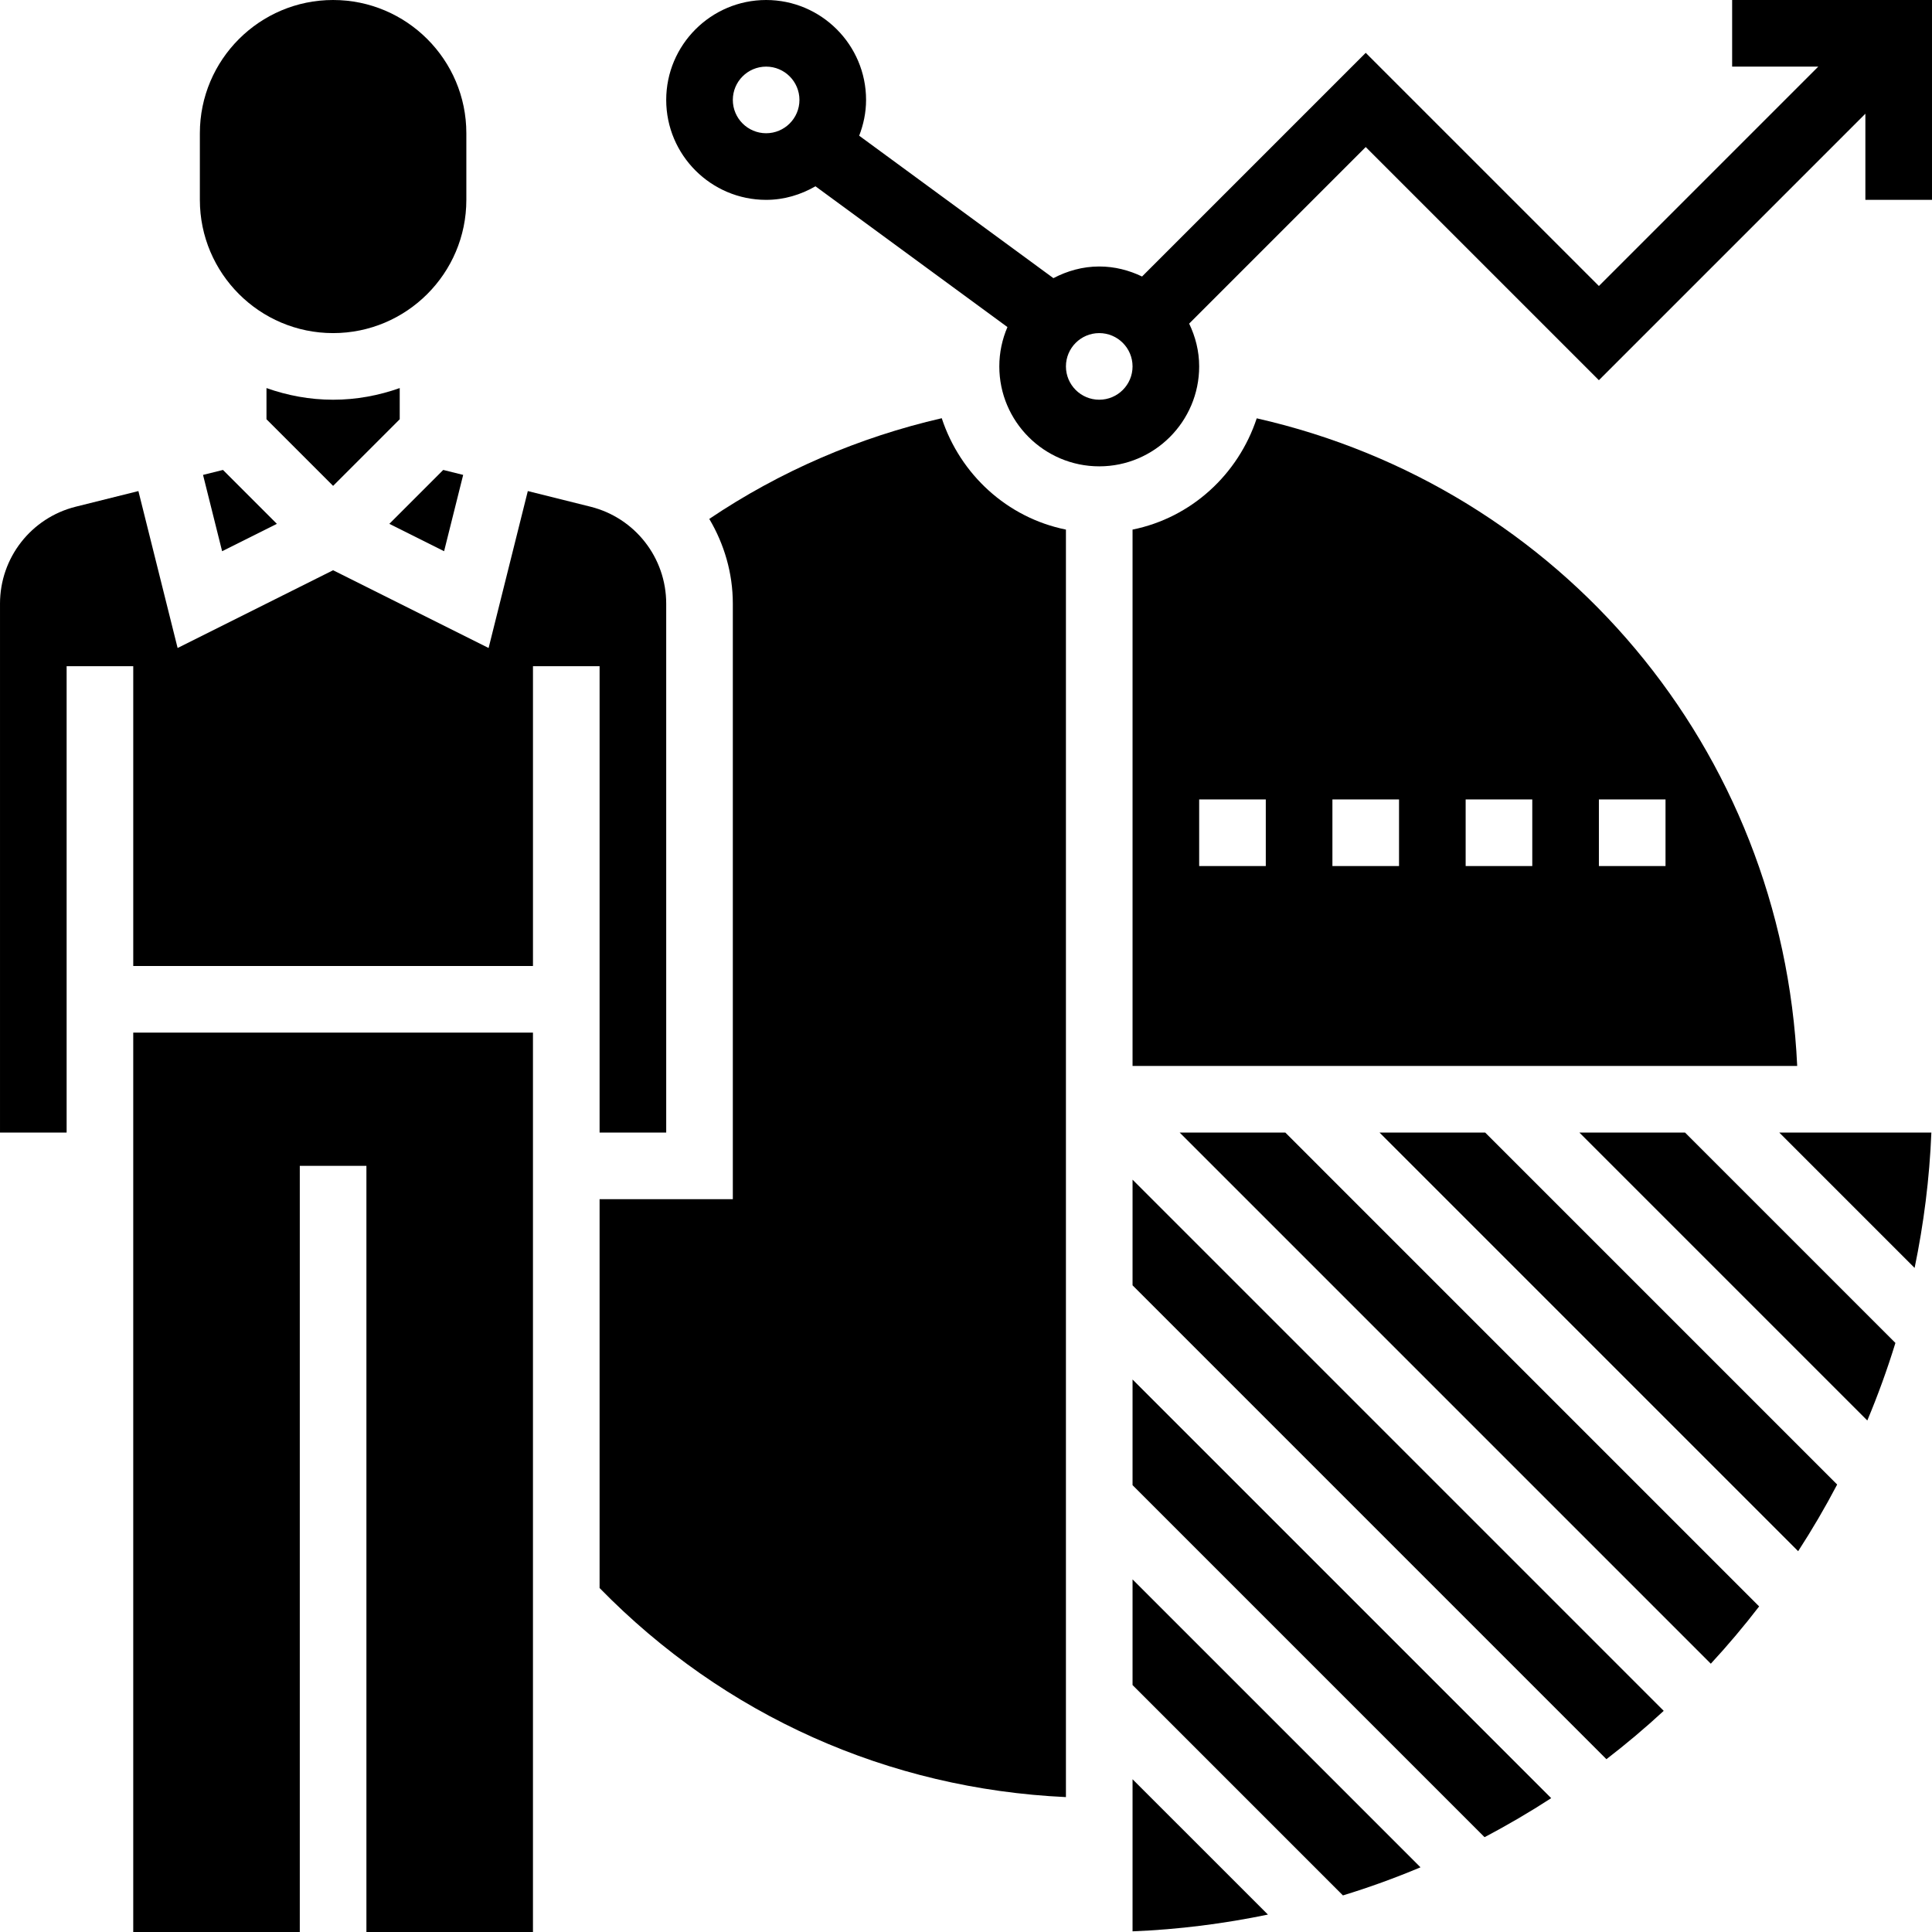 <svg height="464pt" viewBox="0 0 464 464" width="464pt" xmlns="http://www.w3.org/2000/svg"><path d="m32 464h40v-184h16v184h40v-216h-96zm0 0"/><path d="m144 272h16v-127.016c0-11.031-7.48-20.609-18.176-23.289l-15.062-3.758-9.418 37.688-37.344-18.672-37.344 18.672-9.418-37.688-15.062 3.758c-10.695 2.68-18.176 12.258-18.176 23.289v127.016h16v-112h16v72h96v-72h16zm0 0"/><path d="m48.762 114.055 4.582 18.328 13.152-6.574-12.945-12.945zm0 0"/><path d="m80 80c17.648 0 32-14.352 32-32v-16c0-17.648-14.352-32-32-32s-32 14.352-32 32v16c0 17.648 14.352 32 32 32zm0 0"/><path d="m96 100.688v-7.488c-5.016 1.777-10.383 2.801-16 2.801s-10.984-1.023-16-2.801v7.488l16 16zm0 0"/><path d="m111.238 114.055-4.789-1.191-12.945 12.945 13.152 6.574zm0 0"/><path d="m379.312 272 69.152 69.152c2.543-6.062 4.801-12.281 6.75-18.625l-50.527-50.527zm0 0"/><path d="m331.312 272 100.543 100.543c3.359-5.176 6.488-10.52 9.367-16.008l-84.535-84.535zm0 0"/><path d="m283.312 272 127.566 127.566c4.074-4.406 7.945-9 11.609-13.758l-113.801-113.809zm0 0"/><path d="m459.824 304.512c2.184-10.566 3.582-21.414 4.023-32.512h-36.527zm0 0"/><path d="m272 463.84c11.098-.441 21.945-1.84 32.512-4.023l-32.512-32.504zm0 0"/><path d="m272 308.688 113.809 113.809c4.758-3.664 9.352-7.535 13.758-11.609l-127.566-127.574zm0 0"/><path d="m272 404.688 50.527 50.527c6.352-1.941 12.562-4.199 18.625-6.75l-69.152-69.152zm0 0"/><path d="m272 356.688 84.535 84.535c5.496-2.879 10.832-6.008 16.008-9.367l-100.543-100.543zm0 0"/><path d="m416 0v16h20.688l-52.688 52.688-56-56-53.719 53.719c-3.129-1.504-6.586-2.406-10.281-2.406-3.992 0-7.695 1.07-11.008 2.801l-46.648-34.207c1.031-2.672 1.656-5.555 1.656-8.594 0-13.23-10.77-24-24-24s-24 10.77-24 24 10.77 24 24 24c4.328 0 8.336-1.238 11.848-3.258l46.105 33.809c-1.25 2.906-1.953 6.098-1.953 9.449 0 13.23 10.77 24 24 24s24-10.77 24-24c0-3.695-.902-7.152-2.406-10.281l42.406-42.406 56 56 64-64v20.688h16v-48zm-240 24c0-4.414 3.586-8 8-8s8 3.586 8 8-3.586 8-8 8-8-3.586-8-8zm88 72c-4.414 0-8-3.586-8-8s3.586-8 8-8 8 3.586 8 8-3.586 8-8 8zm0 0"/><path d="m226.176 100.441c-19.887 4.582-38.816 12.719-55.832 24.184 3.566 6.016 5.656 12.969 5.656 20.359v143.016h-32v93.391c29.977 30.672 69.367 48.234 112 50.211v-304.41c-14.129-2.863-25.383-13.254-29.824-26.75zm0 0"/><path d="m301.824 100.465c-4.449 13.48-15.695 23.863-29.824 26.727v128.809h159.625c-3.527-76.191-56.809-138.977-129.801-155.535zm2.176 107.535h-16v-16h16zm32 0h-16v-16h16zm32 0h-16v-16h16zm16 0v-16h16v16zm0 0"/></svg>